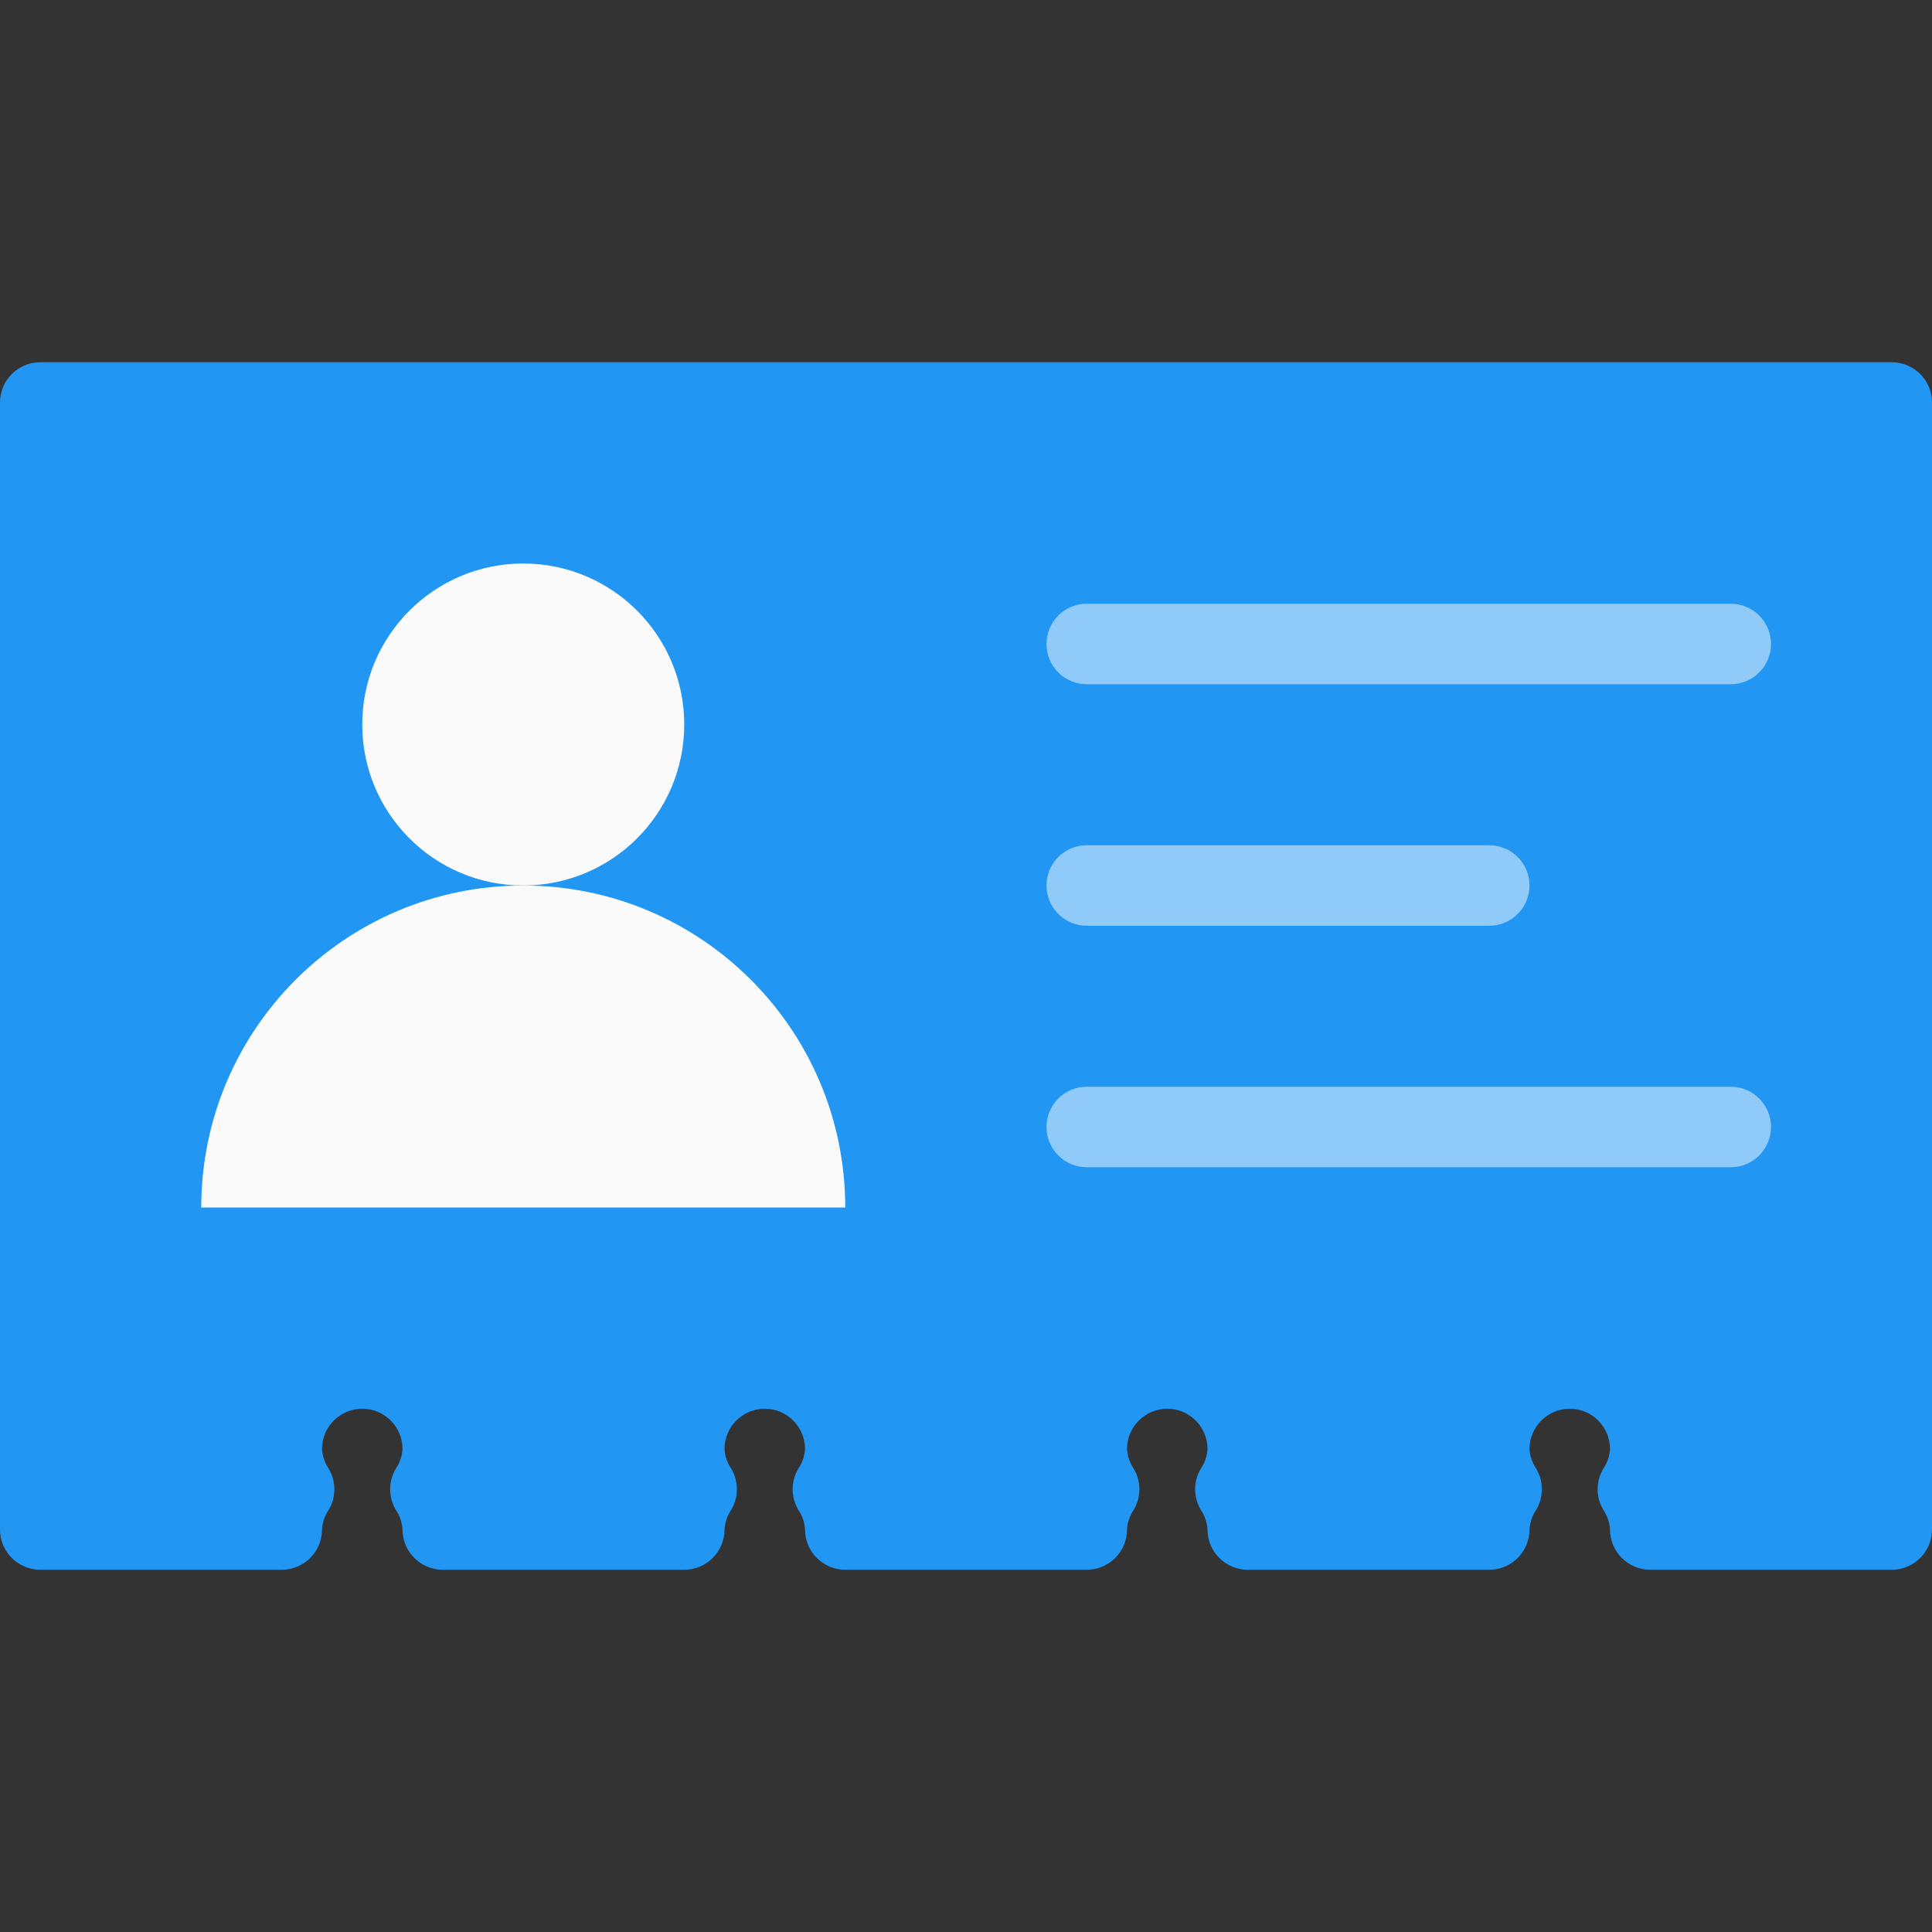 <?xml version="1.0" encoding="iso-8859-1"?>
<!-- Generator: Adobe Illustrator 19.0.0, SVG Export Plug-In . SVG Version: 6.00 Build 0)  -->
<svg version="1.1" id="Capa_1" xmlns="http://www.w3.org/2000/svg" xmlns:xlink="http://www.w3.org/1999/xlink" x="0px" y="0px"
	 viewBox="0 0 512 512" style="enable-background:new 0 0 512 512;" xml:space="preserve">
<rect x="0" y="0" width="512" height="512" fill="#333333" stroke="none"/>
<path style="fill:#2196F3;" d="M501.333,96H10.667C4.776,96,0,100.776,0,106.667v298.667C0,411.224,4.776,416,10.667,416h64
	c5.891,0,10.667-4.776,10.667-10.667c0.108-1.863,0.72-3.663,1.771-5.205c2.006-3.365,2.006-7.558,0-10.923
	c-1.051-1.543-1.663-3.342-1.771-5.205c0-5.891,4.776-10.667,10.667-10.667c5.891,0,10.667,4.776,10.667,10.667
	c-0.108,1.863-0.72,3.663-1.771,5.205c-2.006,3.365-2.006,7.558,0,10.923c1.051,1.543,1.663,3.342,1.771,5.205
	c0,5.891,4.776,10.667,10.667,10.667h64c5.891,0,10.667-4.776,10.667-10.667c0.108-1.863,0.72-3.663,1.771-5.205
	c2.006-3.365,2.006-7.558,0-10.923c-1.051-1.543-1.663-3.342-1.771-5.205c0-5.891,4.776-10.667,10.667-10.667
	s10.667,4.776,10.667,10.667c-0.108,1.863-0.72,3.663-1.771,5.205c-2.006,3.365-2.006,7.558,0,10.923
	c1.051,1.543,1.663,3.342,1.771,5.205c0,5.891,4.776,10.667,10.667,10.667h64c5.891,0,10.667-4.776,10.667-10.667
	c0.108-1.863,0.72-3.663,1.771-5.205c2.006-3.365,2.006-7.558,0-10.923c-1.051-1.543-1.663-3.342-1.771-5.205
	c0-5.891,4.776-10.667,10.667-10.667S320,378.109,320,384c-0.108,1.863-0.72,3.663-1.771,5.205c-2.006,3.365-2.006,7.558,0,10.923
	c1.051,1.543,1.663,3.342,1.771,5.205c0,5.891,4.776,10.667,10.667,10.667h64c5.891,0,10.667-4.776,10.667-10.667
	c0.108-1.863,0.72-3.663,1.771-5.205c2.006-3.365,2.006-7.558,0-10.923c-1.051-1.543-1.663-3.342-1.771-5.205
	c0-5.891,4.776-10.667,10.667-10.667c5.891,0,10.667,4.776,10.667,10.667c-0.108,1.863-0.72,3.663-1.771,5.205
	c-2.006,3.365-2.006,7.558,0,10.923c1.051,1.543,1.663,3.342,1.771,5.205c0,5.891,4.776,10.667,10.667,10.667h64
	c5.891,0,10.667-4.776,10.667-10.667V106.667C512,100.776,507.224,96,501.333,96z"/>
<g>
	<circle style="fill:#FAFAFA;" cx="138.667" cy="192" r="42.667"/>
	<path style="fill:#FAFAFA;" d="M224,320c0-47.128-38.205-85.333-85.333-85.333S53.333,272.872,53.333,320H224z"/>
</g>
<g>
	<path style="fill:#90CAF9;" d="M458.667,181.333H288c-5.891,0-10.667-4.776-10.667-10.667S282.109,160,288,160h170.667
		c5.891,0,10.667,4.776,10.667,10.667S464.558,181.333,458.667,181.333z"/>
	<path style="fill:#90CAF9;" d="M394.667,245.333H288c-5.891,0-10.667-4.776-10.667-10.667S282.109,224,288,224h106.667
		c5.891,0,10.667,4.776,10.667,10.667S400.558,245.333,394.667,245.333z"/>
	<path style="fill:#90CAF9;" d="M458.667,309.333H288c-5.891,0-10.667-4.776-10.667-10.667c0-5.891,4.776-10.667,10.667-10.667
		h170.667c5.891,0,10.667,4.776,10.667,10.667C469.333,304.558,464.558,309.333,458.667,309.333z"/>
</g>
<g>
</g>
<g>
</g>
<g>
</g>
<g>
</g>
<g>
</g>
<g>
</g>
<g>
</g>
<g>
</g>
<g>
</g>
<g>
</g>
<g>
</g>
<g>
</g>
<g>
</g>
<g>
</g>
<g>
</g>
</svg>
